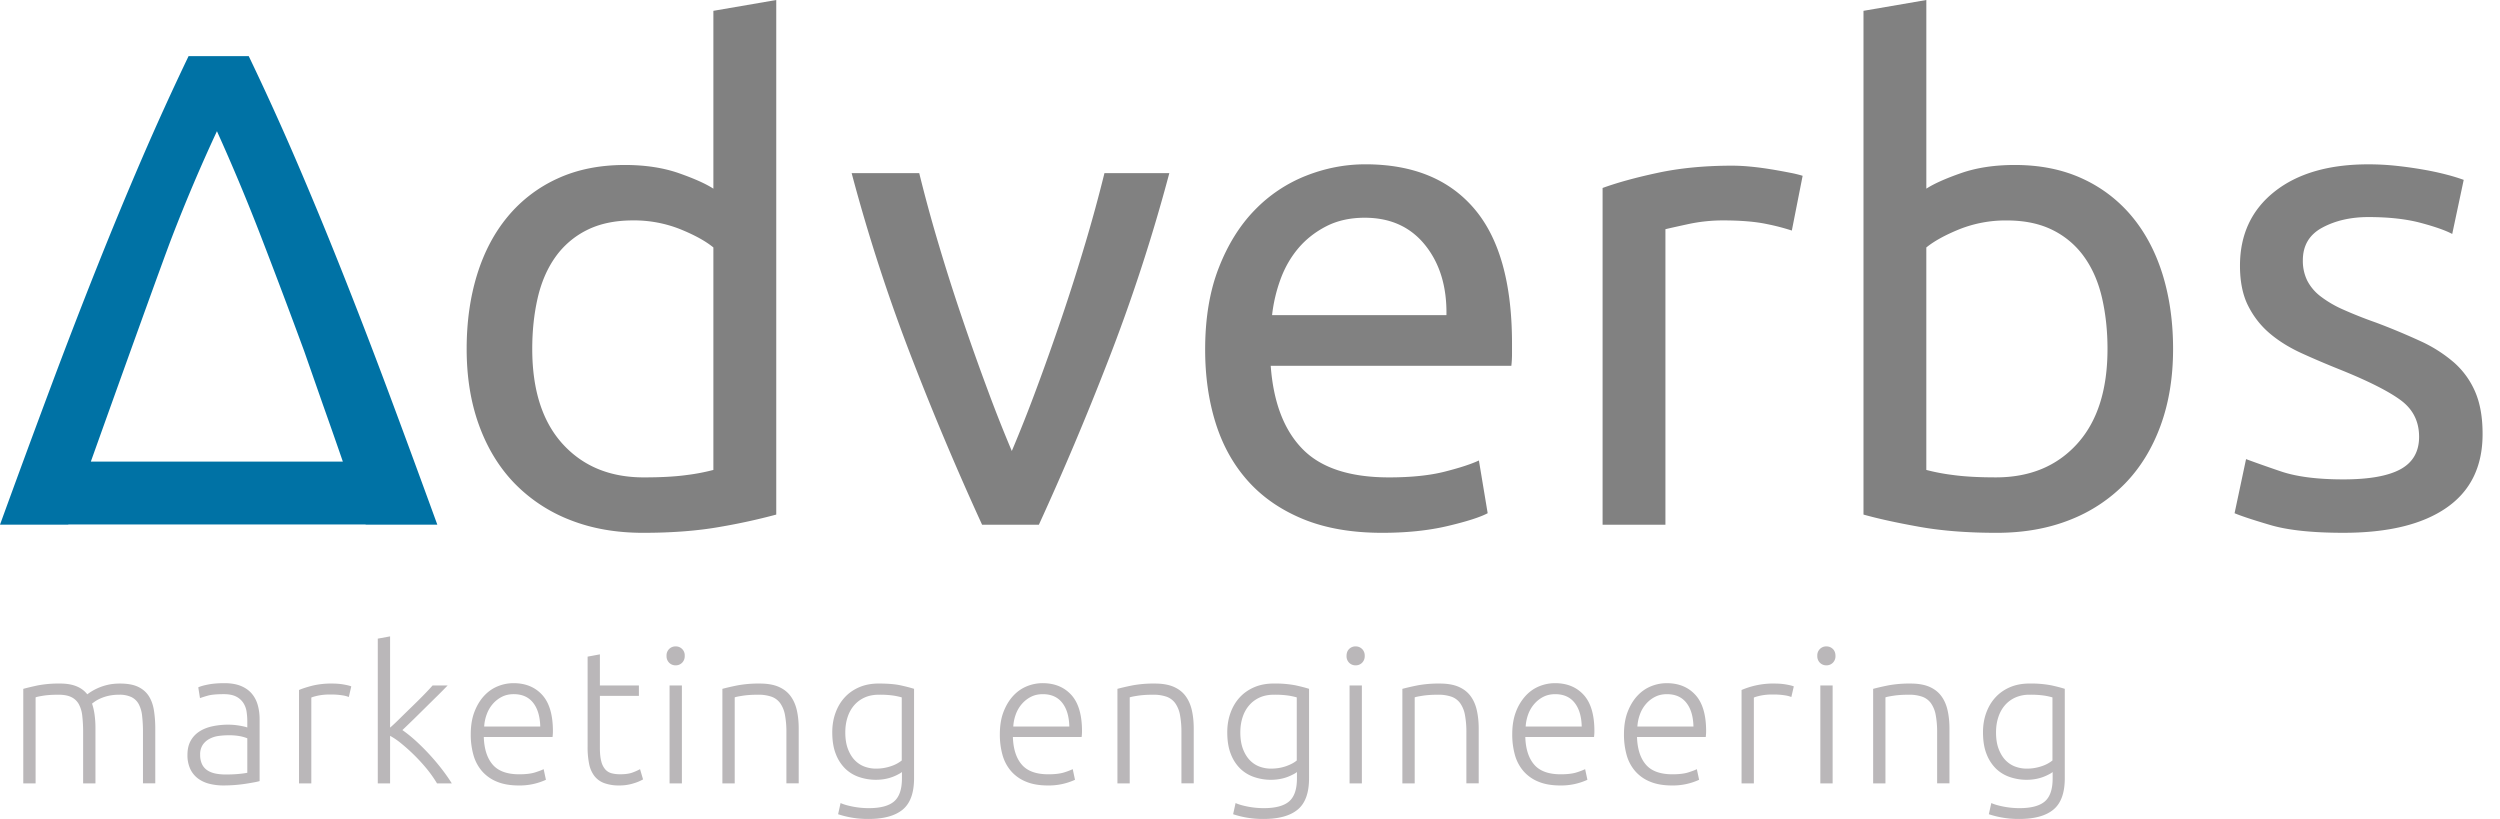 <svg width="116" height="38" fill="none" xmlns="http://www.w3.org/2000/svg"><path d="M33.101 8.754c-.356-.23-.894-.471-1.615-.723-.722-.25-1.553-.376-2.493-.376-1.172 0-2.212.21-3.12.628a6.485 6.485 0 00-2.306 1.757c-.628.753-1.103 1.652-1.428 2.698-.323 1.046-.486 2.196-.486 3.451 0 1.318.194 2.505.581 3.561.387 1.057.935 1.95 1.646 2.683a7.247 7.247 0 002.572 1.694c1.004.397 2.133.596 3.388.596 1.358 0 2.56-.094 3.606-.283a28.302 28.302 0 002.572-.564V0l-2.917.502v8.252zm0 13.051a9.362 9.362 0 01-1.238.236c-.534.074-1.198.11-1.992.11-1.57 0-2.823-.518-3.765-1.553-.94-1.036-1.41-2.505-1.41-4.409 0-.836.083-1.62.25-2.353.168-.732.44-1.365.816-1.898a3.94 3.94 0 011.458-1.256c.596-.302 1.312-.455 2.149-.455a5.79 5.79 0 012.195.408c.67.272 1.181.555 1.537.847v10.323zm17.251-10.494a96.762 96.762 0 01-1.097 3.451c-.388 1.14-.779 2.243-1.177 3.31a68.272 68.272 0 01-1.13 2.855 65.742 65.742 0 01-1.128-2.855c-.397-1.066-.789-2.17-1.176-3.31a93.778 93.778 0 01-1.098-3.45 69.302 69.302 0 01-.894-3.28h-3.136a82.07 82.07 0 002.87 8.785 137.625 137.625 0 003.183 7.53h2.635a138.312 138.312 0 003.182-7.53 82.206 82.206 0 002.871-8.785h-3.01a70.117 70.117 0 01-.895 3.28zm13-3.687c-.942 0-1.86.178-2.76.534a6.76 6.76 0 00-2.383 1.6c-.69.711-1.245 1.605-1.663 2.682-.419 1.078-.627 2.337-.627 3.78 0 1.235.162 2.37.486 3.405.324 1.035.82 1.93 1.49 2.682.67.753 1.521 1.345 2.556 1.773 1.036.428 2.263.643 3.684.643 1.13 0 2.138-.105 3.028-.314.889-.21 1.51-.408 1.865-.596l-.407-2.447c-.356.168-.884.34-1.584.518-.702.178-1.564.267-2.587.267-1.82 0-3.157-.44-4.014-1.318-.86-.879-1.35-2.165-1.475-3.859h11.165c.02-.168.031-.35.031-.549v-.486c0-2.803-.585-4.889-1.756-6.26-1.17-1.37-2.853-2.055-5.049-2.055zm-4.328 6.997a7.17 7.17 0 01.392-1.663c.2-.544.475-1.025.83-1.444.356-.418.79-.757 1.303-1.02.512-.26 1.103-.391 1.772-.391 1.192 0 2.126.424 2.806 1.27.68.848 1.01 1.93.988 3.248h-8.09zM82.2 7.86a13.982 13.982 0 00-.956-.127 9.093 9.093 0 00-.862-.046c-1.276 0-2.427.11-3.452.33-1.023.218-1.88.454-2.57.705v15.625h2.916V10.635c.167-.041.518-.12 1.05-.235a7.655 7.655 0 011.616-.173c.836 0 1.522.058 2.055.173a9.95 9.95 0 011.144.298l.501-2.541a5.245 5.245 0 00-.58-.141c-.26-.052-.548-.104-.861-.157zm16.718 2.18a6.494 6.494 0 00-2.306-1.757c-.91-.418-1.95-.628-3.12-.628-.941 0-1.772.125-2.494.376-.721.252-1.26.492-1.616.723V0l-2.916.502v23.374c.669.188 1.525.377 2.571.564 1.046.189 2.247.283 3.607.283 1.255 0 2.384-.2 3.387-.596a7.25 7.25 0 002.573-1.694c.71-.732 1.26-1.627 1.646-2.683.387-1.056.581-2.243.581-3.56 0-1.256-.164-2.406-.486-3.452-.325-1.046-.801-1.945-1.427-2.698zm-2.541 10.557c-.941 1.035-2.196 1.553-3.765 1.553-.794 0-1.459-.036-1.991-.11a9.365 9.365 0 01-1.24-.235V11.483c.357-.292.868-.575 1.537-.847a5.8 5.8 0 012.196-.407c.836 0 1.552.152 2.149.455a3.924 3.924 0 011.457 1.255c.377.533.65 1.166.817 1.898.167.733.251 1.517.251 2.353 0 1.903-.471 3.372-1.411 4.407zm18.472-2.416a3.812 3.812 0 00-.988-1.365 6.494 6.494 0 00-1.552-.988 31.077 31.077 0 00-2.07-.863 19.872 19.872 0 01-1.505-.596 5.094 5.094 0 01-1.052-.612 2.173 2.173 0 01-.626-.737 2.073 2.073 0 01-.204-.94c0-.691.303-1.198.91-1.522.606-.324 1.317-.486 2.132-.486.941 0 1.746.089 2.415.266.668.178 1.16.35 1.474.518l.533-2.51a8.853 8.853 0 00-.705-.22 12.97 12.97 0 00-1.051-.235 19.039 19.039 0 00-1.287-.188 12.233 12.233 0 00-1.379-.078c-1.84 0-3.294.423-4.36 1.27-1.066.847-1.599 1.993-1.599 3.436 0 .732.124 1.35.375 1.851.251.501.585.93 1.004 1.286.419.356.915.664 1.491.926.574.262 1.175.517 1.803.768 1.296.524 2.227.994 2.791 1.412.564.418.847.983.847 1.694 0 .69-.29 1.192-.863 1.505-.575.314-1.458.471-2.65.471-1.212 0-2.185-.125-2.917-.377a65.323 65.323 0 01-1.599-.564l-.533 2.51c.292.125.847.309 1.662.549.814.24 1.945.36 3.387.36 2.07 0 3.663-.386 4.781-1.16 1.12-.774 1.678-1.914 1.678-3.42.001-.773-.113-1.428-.343-1.96z" fill="#818181"/><path d="M15.79 12.393a197.126 197.126 0 00-2.085-5.036c-.69-1.6-1.411-3.185-2.164-4.753H8.75a130.594 130.594 0 00-2.164 4.753c-.69 1.6-1.386 3.279-2.086 5.036-.7 1.757-1.417 3.613-2.148 5.569A728.889 728.889 0 000 24.346h3.167l.004-.01h13.793a.07.07 0 00.004.01h3.324c-.837-2.3-1.62-4.428-2.352-6.384a289.655 289.655 0 00-2.15-5.57zM4.215 21.418C5.49 17.85 7.536 12.15 7.98 10.997a78.8 78.8 0 012.086-4.91 94.493 94.493 0 012.053 4.91 352.376 352.376 0 011.992 5.286l.878 2.51c.316.89.622 1.763.919 2.625H4.214z" fill="#0072A5"/><path d="M1.08 31.963c.17-.047.392-.1.664-.159a5.204 5.204 0 011.058-.087c.575 0 .99.167 1.248.5a2.485 2.485 0 01.945-.44c.172-.04.364-.06.575-.06.346 0 .625.05.84.153.213.102.379.246.496.43.117.185.196.406.237.664.04.258.062.54.062.844v2.54h-.571v-2.355a6.49 6.49 0 00-.04-.778 1.495 1.495 0 00-.158-.545.774.774 0 00-.338-.325 1.285 1.285 0 00-.571-.11 2.2 2.2 0 00-.479.048 2 2 0 00-.373.119 1.585 1.585 0 00-.26.14 3.025 3.025 0 00-.144.106c.052.153.092.324.118.514.026.191.04.392.04.603v2.584h-.572v-2.356a6.49 6.49 0 00-.04-.778 1.44 1.44 0 00-.162-.545.791.791 0 00-.347-.325c-.15-.073-.347-.11-.593-.11-.275 0-.508.014-.699.044-.19.03-.311.056-.364.08v3.99H1.08v-4.386zm9.332-.264c.298 0 .552.043.76.127.208.085.377.203.505.352.129.15.223.327.281.532.059.205.088.427.088.668v2.865a2.57 2.57 0 01-.255.057c-.11.021-.24.043-.386.066a6.778 6.778 0 01-1.037.079 2.62 2.62 0 01-.663-.08 1.47 1.47 0 01-.528-.25 1.184 1.184 0 01-.351-.44 1.514 1.514 0 01-.128-.654c0-.246.047-.457.141-.633.094-.176.225-.32.395-.435.17-.114.372-.197.607-.25a3.473 3.473 0 011.023-.066 3.63 3.63 0 01.483.08.728.728 0 01.128.039v-.281c0-.159-.012-.312-.035-.462a1.012 1.012 0 00-.154-.404.857.857 0 00-.333-.29c-.144-.073-.333-.11-.567-.11-.334 0-.583.023-.747.07a4.979 4.979 0 00-.36.114l-.079-.5c.1-.048.253-.092.461-.132.208-.041.458-.062.751-.062zm.053 4.237c.222 0 .417-.007.584-.023.167-.014.31-.033.426-.056v-1.6a1.797 1.797 0 00-.307-.092 2.746 2.746 0 00-.58-.048c-.141 0-.287.01-.44.03-.152.02-.293.065-.421.132a.864.864 0 00-.317.277.8.8 0 00-.123.466 1 1 0 00.084.43.697.697 0 00.237.282c.102.07.225.122.369.154.144.031.306.048.488.048zm4.955-4.219c.188 0 .365.014.532.044.167.03.283.058.347.088l-.114.492a1.306 1.306 0 00-.285-.075 3.228 3.228 0 00-.567-.04 2.67 2.67 0 00-.593.054c-.15.034-.248.064-.295.088v3.981h-.571v-4.333c.147-.064.348-.13.607-.198a3.74 3.74 0 01.94-.101zm3.25 2.158c.208.145.417.314.628.505a10.535 10.535 0 011.203 1.307c.181.236.335.456.463.663h-.686a5.626 5.626 0 00-.479-.68 8.456 8.456 0 00-1.17-1.164 3.35 3.35 0 00-.529-.364v2.208h-.571v-6.717l.571-.105v4.234c.122-.105.275-.248.457-.429.183-.18.369-.362.558-.545.189-.183.368-.36.536-.532.168-.172.309-.322.422-.452h.699c-.135.14-.29.297-.463.469-.175.171-.356.35-.544.536l-.558.55c-.184.18-.362.352-.536.516zm3.173.197c0-.398.057-.745.17-1.041.115-.297.264-.544.448-.743.185-.2.396-.347.633-.444.237-.097.482-.145.734-.145.556 0 1 .182 1.331.545.33.363.496.923.496 1.68a2.252 2.252 0 01-.017.272h-3.19c.018.556.155.984.413 1.283.258.299.668.448 1.23.448.31 0 .556-.03.738-.088.182-.058.314-.108.396-.15l.106.493a2.911 2.911 0 01-1.256.264c-.4 0-.739-.059-1.02-.177a1.822 1.822 0 01-.694-.492 1.948 1.948 0 01-.395-.752 3.457 3.457 0 01-.123-.953zm3.225-.36c-.013-.475-.123-.844-.334-1.108-.211-.264-.51-.395-.896-.395-.206 0-.389.04-.55.123a1.395 1.395 0 00-.422.33 1.53 1.53 0 00-.28.478 1.962 1.962 0 00-.12.572h2.602zm2.767-1.908h1.81v.484h-1.81v2.417c0 .258.022.467.066.628a.884.884 0 00.19.374.595.595 0 00.298.175c.117.03.246.044.386.044.24 0 .434-.027.58-.083a2.58 2.58 0 00.343-.154l.14.475a2.055 2.055 0 01-.43.18 2.136 2.136 0 01-.668.101 1.97 1.97 0 01-.707-.11 1.02 1.02 0 01-.457-.334 1.357 1.357 0 01-.241-.558 3.876 3.876 0 01-.07-.791v-4.184l.57-.106v1.442zm3.936-1.371a.425.425 0 01-.123.32.413.413 0 01-.298.119.415.415 0 01-.299-.119.425.425 0 01-.123-.32.413.413 0 01.422-.44.412.412 0 01.421.44zm-.131 5.916h-.572v-4.545h.572v4.545zm1.88-4.387c.17-.046.398-.1.685-.158a5.38 5.38 0 011.054-.087c.346 0 .634.05.865.149.232.1.416.241.554.426.138.185.236.406.295.664.058.258.087.542.087.852v2.54h-.571v-2.355a4.29 4.29 0 00-.066-.817 1.364 1.364 0 00-.22-.545.852.852 0 00-.403-.303 1.838 1.838 0 00-.628-.093c-.27 0-.502.015-.699.045-.196.03-.324.055-.382.079v3.99h-.572v-4.386zm8.33 3.86a.953.953 0 01-.159.1 2.06 2.06 0 01-.61.22c-.132.026-.28.04-.444.04a2.39 2.39 0 01-.764-.124 1.697 1.697 0 01-.646-.386 1.889 1.889 0 01-.443-.681c-.112-.279-.167-.617-.167-1.016 0-.322.05-.621.15-.897.099-.275.24-.514.425-.716.184-.202.41-.36.677-.475.266-.114.566-.171.9-.171.422 0 .76.028 1.015.083.255.056.464.11.628.163v4.148c0 .68-.176 1.165-.527 1.455-.352.29-.882.435-1.59.435a4.382 4.382 0 01-1.407-.22l.115-.519c.14.065.333.12.575.167.244.047.488.07.734.07.539 0 .93-.103 1.173-.311.243-.209.365-.564.365-1.069v-.296zm-.01-3.463a3.087 3.087 0 00-.386-.084 4.363 4.363 0 00-.676-.04c-.246 0-.464.043-.655.128-.19.085-.353.205-.488.36-.135.156-.237.34-.307.554-.07.214-.106.45-.106.708 0 .298.041.555.123.769.082.214.189.388.32.523.133.135.283.233.453.295.17.061.343.092.519.092a2.1 2.1 0 00.707-.114 1.59 1.59 0 00.497-.264V32.36zm4.553 1.713c0-.398.056-.745.17-1.041.115-.297.264-.544.448-.743.185-.2.395-.347.633-.444a1.92 1.92 0 01.733-.145c.557 0 1 .182 1.332.545.33.363.496.923.496 1.68 0 .046-.002.093-.004.14a1.694 1.694 0 01-.014.132h-3.189c.017.556.155.984.413 1.283.258.299.668.448 1.23.448.31 0 .556-.03.738-.088a3.09 3.09 0 00.396-.15l.105.493a2.912 2.912 0 01-1.257.264c-.398 0-.737-.059-1.018-.177a1.822 1.822 0 01-.694-.492 1.94 1.94 0 01-.396-.752 3.48 3.48 0 01-.122-.953zm3.224-.36c-.012-.475-.123-.844-.334-1.108-.21-.264-.51-.395-.896-.395-.205 0-.388.04-.55.123a1.395 1.395 0 00-.421.33 1.52 1.52 0 00-.281.478 1.962 1.962 0 00-.119.572h2.6zm2.231-1.75c.17-.046.398-.1.685-.158a5.382 5.382 0 011.055-.087c.346 0 .634.05.866.149.23.1.416.241.553.426.138.185.236.406.295.664.058.258.087.542.087.852v2.54h-.571v-2.355a4.29 4.29 0 00-.066-.817 1.364 1.364 0 00-.22-.545.852.852 0 00-.403-.303 1.839 1.839 0 00-.628-.093c-.27 0-.503.015-.7.045-.196.03-.323.055-.382.079v3.99h-.57v-4.386zm8.331 3.86a.936.936 0 01-.158.1 2.648 2.648 0 01-.26.12 2 2 0 01-.352.1 2.398 2.398 0 01-1.207-.084 1.705 1.705 0 01-.646-.386 1.89 1.89 0 01-.444-.681c-.112-.279-.167-.617-.167-1.016 0-.322.05-.621.15-.897.099-.275.24-.514.425-.716.185-.202.41-.36.677-.475.266-.114.566-.171.9-.171a5 5 0 011.015.083c.255.056.464.11.628.163v4.148c0 .68-.176 1.165-.528 1.455-.35.29-.88.435-1.59.435a4.38 4.38 0 01-1.405-.22l.114-.519c.14.065.332.12.575.167.243.047.488.07.734.07.539 0 .93-.103 1.173-.311.243-.209.365-.564.365-1.069v-.296zm-.01-3.463a3.227 3.227 0 00-.386-.084 4.367 4.367 0 00-.677-.04c-.245 0-.464.043-.654.128s-.353.205-.487.36c-.136.156-.238.34-.308.554-.07.214-.106.45-.106.708 0 .298.042.555.123.769.082.214.19.388.321.523.132.135.282.233.453.295.17.061.342.092.518.092.258 0 .493-.038.708-.114.214-.076.378-.164.496-.264V32.36h-.001zm3.154-1.926a.425.425 0 01-.123.32.413.413 0 01-.299.119.414.414 0 01-.299-.119.424.424 0 01-.122-.32c0-.136.04-.242.122-.322a.413.413 0 01.3-.118c.117 0 .215.04.298.119a.424.424 0 01.123.32zm-.132 5.916h-.571v-4.545h.571v4.545zm1.881-4.387c.17-.046.398-.1.685-.158a5.38 5.38 0 011.054-.087c.346 0 .634.05.865.149.232.1.416.241.554.426.138.185.236.406.294.664.058.258.088.542.088.852v2.54h-.572v-2.355a4.29 4.29 0 00-.066-.817 1.363 1.363 0 00-.22-.545.853.853 0 00-.404-.303 1.837 1.837 0 00-.628-.093c-.27 0-.502.015-.698.045-.196.03-.324.055-.382.079v3.99h-.572v-4.386h.002zm5.096 2.11c0-.398.057-.745.17-1.041a2.3 2.3 0 01.449-.743c.184-.2.395-.347.632-.444.238-.097.483-.145.734-.145.557 0 1 .182 1.331.545.331.363.496.923.496 1.68a2.252 2.252 0 01-.017.272h-3.189c.017.556.155.984.413 1.283.257.299.668.448 1.23.448.31 0 .557-.03.738-.088a3.07 3.07 0 00.395-.15l.106.493a2.918 2.918 0 01-1.257.264c-.398 0-.738-.059-1.019-.177a1.827 1.827 0 01-.694-.492 1.948 1.948 0 01-.395-.752 3.48 3.48 0 01-.123-.953zm3.224-.36c-.011-.475-.123-.844-.334-1.108-.21-.264-.51-.395-.896-.395-.205 0-.388.04-.55.123a1.396 1.396 0 00-.42.33c-.12.137-.215.297-.282.478a1.982 1.982 0 00-.119.572h2.601zm1.96.36c0-.398.057-.745.17-1.041.115-.297.264-.544.448-.743.185-.2.396-.347.633-.444.238-.097.482-.145.734-.145.556 0 1 .182 1.33.545.332.363.497.923.497 1.68a2.253 2.253 0 01-.017.272h-3.19c.018.556.155.984.413 1.283.257.299.668.448 1.23.448.31 0 .557-.03.738-.088.182-.058.314-.108.395-.15l.106.493a2.915 2.915 0 01-1.257.264c-.398 0-.738-.059-1.019-.177a1.822 1.822 0 01-.694-.492 1.94 1.94 0 01-.395-.752 3.528 3.528 0 01-.122-.953zm3.224-.36c-.011-.475-.122-.844-.333-1.108-.211-.264-.51-.395-.897-.395-.205 0-.388.04-.549.123a1.394 1.394 0 00-.422.33 1.53 1.53 0 00-.28.478 1.985 1.985 0 00-.12.572h2.601zm3.778-1.995c.187 0 .364.014.531.044.168.03.283.058.347.088l-.114.492a1.298 1.298 0 00-.285-.075 3.228 3.228 0 00-.567-.04 2.62 2.62 0 00-.593.054c-.15.034-.248.064-.294.088v3.981h-.571v-4.333a3.743 3.743 0 011.546-.3zm2.812-1.284a.425.425 0 01-.123.32.414.414 0 01-.299.119.414.414 0 01-.298-.119.426.426 0 01-.123-.32.413.413 0 01.422-.44c.117 0 .216.04.298.118.082.08.123.187.123.322zm-.132 5.916h-.571v-4.545h.571v4.545zm1.881-4.387c.17-.046.398-.1.685-.158a5.382 5.382 0 011.055-.087c.346 0 .633.05.865.149.231.1.416.241.553.426.138.185.236.406.294.664.059.258.088.542.088.852v2.54h-.572v-2.355a4.29 4.29 0 00-.066-.817 1.361 1.361 0 00-.22-.545.853.853 0 00-.404-.303 1.836 1.836 0 00-.628-.093c-.269 0-.501.015-.698.045-.196.03-.324.055-.382.079v3.99h-.571v-4.386zm8.329 3.86a.978.978 0 01-.158.1 2.46 2.46 0 01-.26.12c-.102.04-.22.074-.35.1a2.409 2.409 0 01-1.209-.084 1.705 1.705 0 01-.646-.386 1.898 1.898 0 01-.443-.681c-.112-.279-.167-.617-.167-1.016 0-.322.049-.621.149-.897.1-.275.241-.514.426-.716.184-.202.41-.36.676-.475.267-.114.567-.171.901-.171a5 5 0 011.015.083c.255.056.464.11.628.163v4.148c0 .68-.176 1.165-.528 1.455-.35.29-.88.435-1.59.435a4.376 4.376 0 01-1.406-.22l.115-.519c.14.065.332.12.575.167.243.047.488.07.733.07.54 0 .93-.103 1.174-.311.243-.209.364-.564.364-1.069v-.296h.001zm-.009-3.463a3.27 3.27 0 00-.386-.084 4.357 4.357 0 00-.677-.04 1.59 1.59 0 00-.655.128c-.19.085-.353.205-.488.36-.135.156-.237.34-.307.554-.071.214-.106.45-.106.708 0 .298.04.555.123.769.082.214.189.388.32.523.133.135.283.233.454.295.17.061.342.092.517.092a2.1 2.1 0 00.708-.114 1.58 1.58 0 00.496-.264V32.36h.001z" fill="#BAB7B9"/></svg>